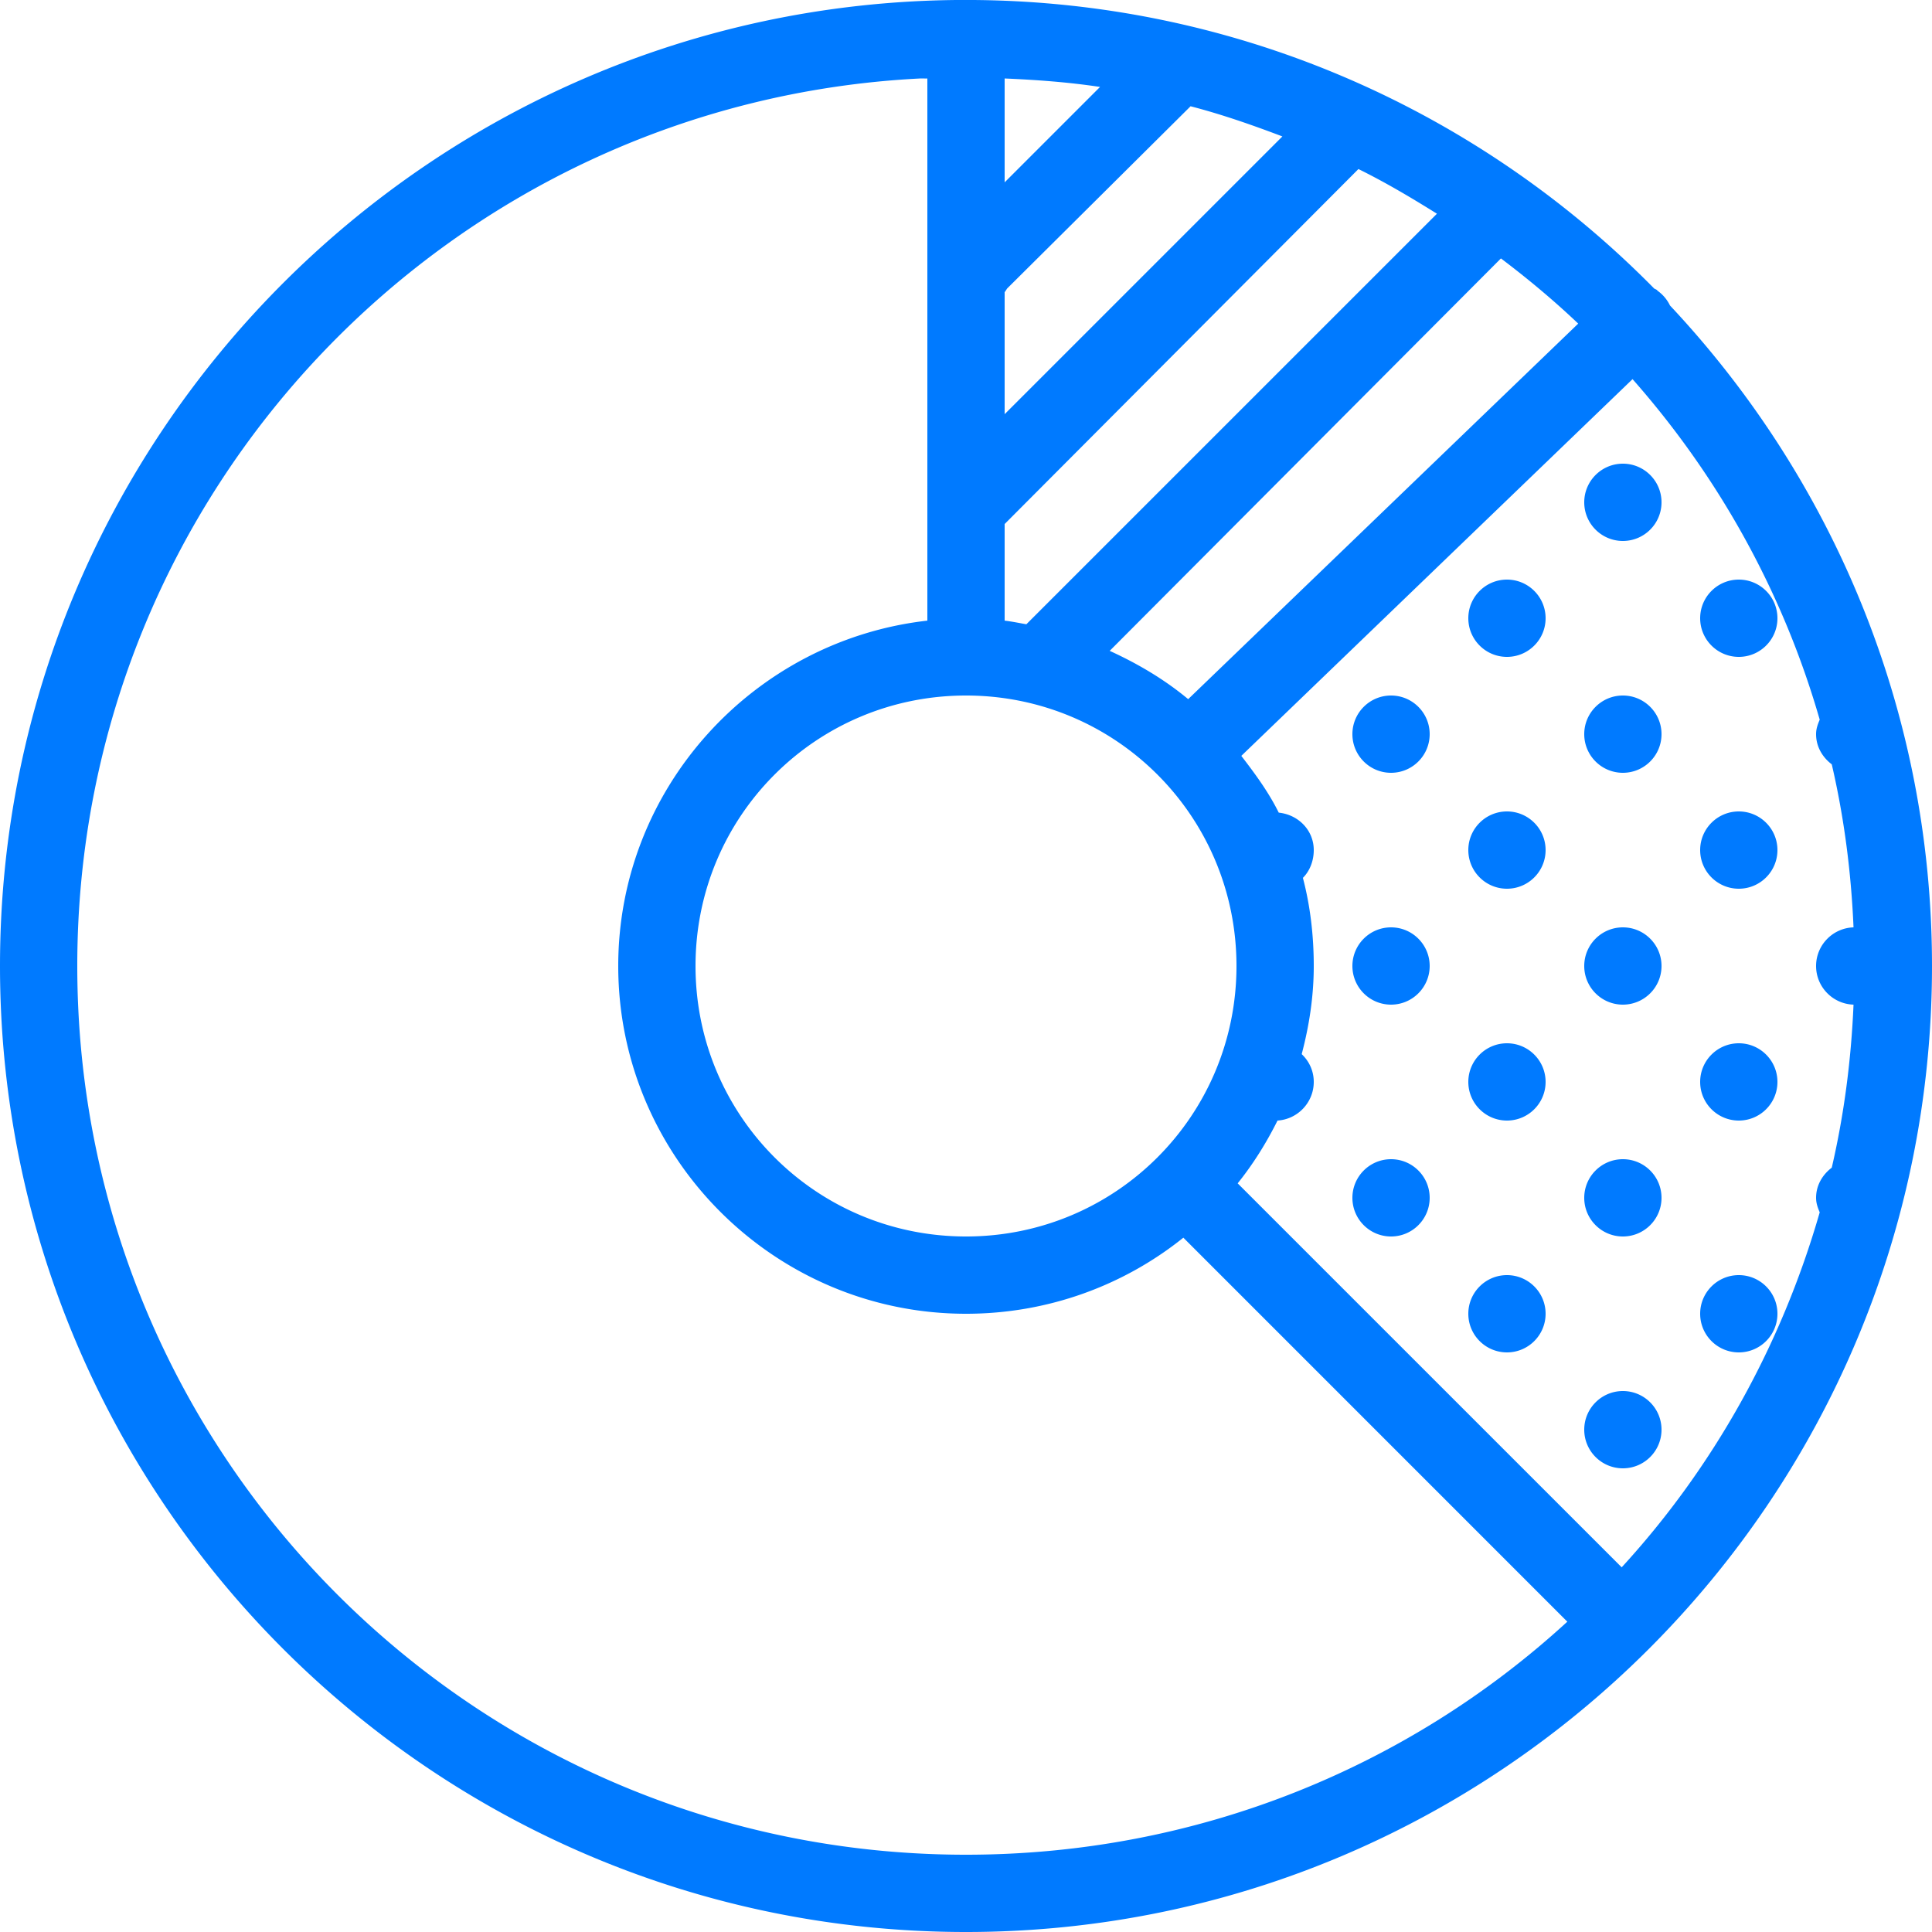 <svg xmlns="http://www.w3.org/2000/svg" viewBox="0 0 50 50">
    <path fill="#007aff" d="M 24.906 -0.031 A 1 1 0 0 0 24.781 0 A 1 1 0 0 0 24.75 0 C 11.07 0.135 0 11.289 0 25 C 0 38.795 11.205 50 25 50 C 38.795 50 50 38.795 50 25 C 50 18.388 47.418 12.38 43.219 7.906 A 1 1 0 0 0 42.906 7.531 C 42.896 7.521 42.885 7.511 42.875 7.5 A 1 1 0 0 0 42.812 7.469 C 38.317 2.902 32.082 0.051 25.188 0 A 1 1 0 0 0 24.906 -0.031 z M 23.812 2.031 C 23.874 2.028 23.938 2.034 24 2.031 L 24 16.062 C 19.516 16.569 16 20.384 16 25 C 16 29.959 20.041 34 25 34 C 27.122 34 29.084 33.267 30.625 32.031 L 40.562 41.969 C 36.47 45.724 31 48 25 48 C 12.285 48 2 37.715 2 25 C 2 12.683 11.65 2.647 23.812 2.031 z M 26 2.031 C 26.838 2.067 27.657 2.127 28.469 2.25 L 26 4.719 L 26 2.031 z M 30.812 2.75 C 31.624 2.961 32.414 3.237 33.188 3.531 L 26 10.719 L 26 7.562 A 1 1 0 0 0 26.062 7.469 L 30.812 2.75 z M 35.156 4.375 C 35.855 4.719 36.531 5.121 37.188 5.531 L 26.562 16.156 C 26.379 16.124 26.187 16.084 26 16.062 L 26 13.562 L 35.156 4.375 z M 38.844 6.688 C 39.542 7.215 40.211 7.773 40.844 8.375 L 30.75 18.094 C 30.137 17.584 29.452 17.179 28.719 16.844 L 38.844 6.688 z M 42.25 9.812 C 44.468 12.325 46.141 15.314 47.094 18.625 C 47.043 18.745 47 18.862 47 19 C 47 19.325 47.166 19.599 47.406 19.781 C 47.723 21.146 47.907 22.553 47.969 24 C 47.431 24.017 47 24.459 47 25 C 47 25.541 47.431 25.983 47.969 26 C 47.907 27.449 47.723 28.852 47.406 30.219 C 47.166 30.401 47 30.675 47 31 C 47 31.138 47.043 31.255 47.094 31.375 C 46.098 34.838 44.338 37.981 41.969 40.562 L 32.031 30.625 C 32.432 30.126 32.774 29.578 33.062 29 C 33.585 28.967 34 28.531 34 28 C 34 27.714 33.88 27.463 33.688 27.281 C 33.881 26.549 34 25.792 34 25 C 34 24.213 33.91 23.447 33.719 22.719 C 33.9 22.538 34 22.276 34 22 C 34 21.483 33.597 21.083 33.094 21.031 C 32.83 20.498 32.485 20.03 32.125 19.562 L 42.25 9.812 z M 42 12 C 41.448 12 41 12.448 41 13 C 41 13.552 41.448 14 42 14 C 42.552 14 43 13.552 43 13 C 43 12.448 42.552 12 42 12 z M 39 15 C 38.448 15 38 15.448 38 16 C 38 16.552 38.448 17 39 17 C 39.552 17 40 16.552 40 16 C 40 15.448 39.552 15 39 15 z M 45 15 C 44.448 15 44 15.448 44 16 C 44 16.552 44.448 17 45 17 C 45.552 17 46 16.552 46 16 C 46 15.448 45.552 15 45 15 z M 25 18 C 28.877 18 32 21.123 32 25 C 32 28.877 28.877 32 25 32 C 21.123 32 18 28.877 18 25 C 18 21.123 21.123 18 25 18 z M 36 18 C 35.448 18 35 18.448 35 19 C 35 19.552 35.448 20 36 20 C 36.552 20 37 19.552 37 19 C 37 18.448 36.552 18 36 18 z M 42 18 C 41.448 18 41 18.448 41 19 C 41 19.552 41.448 20 42 20 C 42.552 20 43 19.552 43 19 C 43 18.448 42.552 18 42 18 z M 39 21 C 38.448 21 38 21.448 38 22 C 38 22.552 38.448 23 39 23 C 39.552 23 40 22.552 40 22 C 40 21.448 39.552 21 39 21 z M 45 21 C 44.448 21 44 21.448 44 22 C 44 22.552 44.448 23 45 23 C 45.552 23 46 22.552 46 22 C 46 21.448 45.552 21 45 21 z M 36 24 C 35.448 24 35 24.448 35 25 C 35 25.552 35.448 26 36 26 C 36.552 26 37 25.552 37 25 C 37 24.448 36.552 24 36 24 z M 42 24 C 41.448 24 41 24.448 41 25 C 41 25.552 41.448 26 42 26 C 42.552 26 43 25.552 43 25 C 43 24.448 42.552 24 42 24 z M 39 27 C 38.448 27 38 27.448 38 28 C 38 28.552 38.448 29 39 29 C 39.552 29 40 28.552 40 28 C 40 27.448 39.552 27 39 27 z M 45 27 C 44.448 27 44 27.448 44 28 C 44 28.552 44.448 29 45 29 C 45.552 29 46 28.552 46 28 C 46 27.448 45.552 27 45 27 z M 36 30 C 35.448 30 35 30.448 35 31 C 35 31.552 35.448 32 36 32 C 36.552 32 37 31.552 37 31 C 37 30.448 36.552 30 36 30 z M 42 30 C 41.448 30 41 30.448 41 31 C 41 31.552 41.448 32 42 32 C 42.552 32 43 31.552 43 31 C 43 30.448 42.552 30 42 30 z M 39 33 C 38.448 33 38 33.448 38 34 C 38 34.552 38.448 35 39 35 C 39.552 35 40 34.552 40 34 C 40 33.448 39.552 33 39 33 z M 45 33 C 44.448 33 44 33.448 44 34 C 44 34.552 44.448 35 45 35 C 45.552 35 46 34.552 46 34 C 46 33.448 45.552 33 45 33 z M 42 36 C 41.448 36 41 36.448 41 37 C 41 37.552 41.448 38 42 38 C 42.552 38 43 37.552 43 37 C 43 36.448 42.552 36 42 36 z"></path>
</svg>
